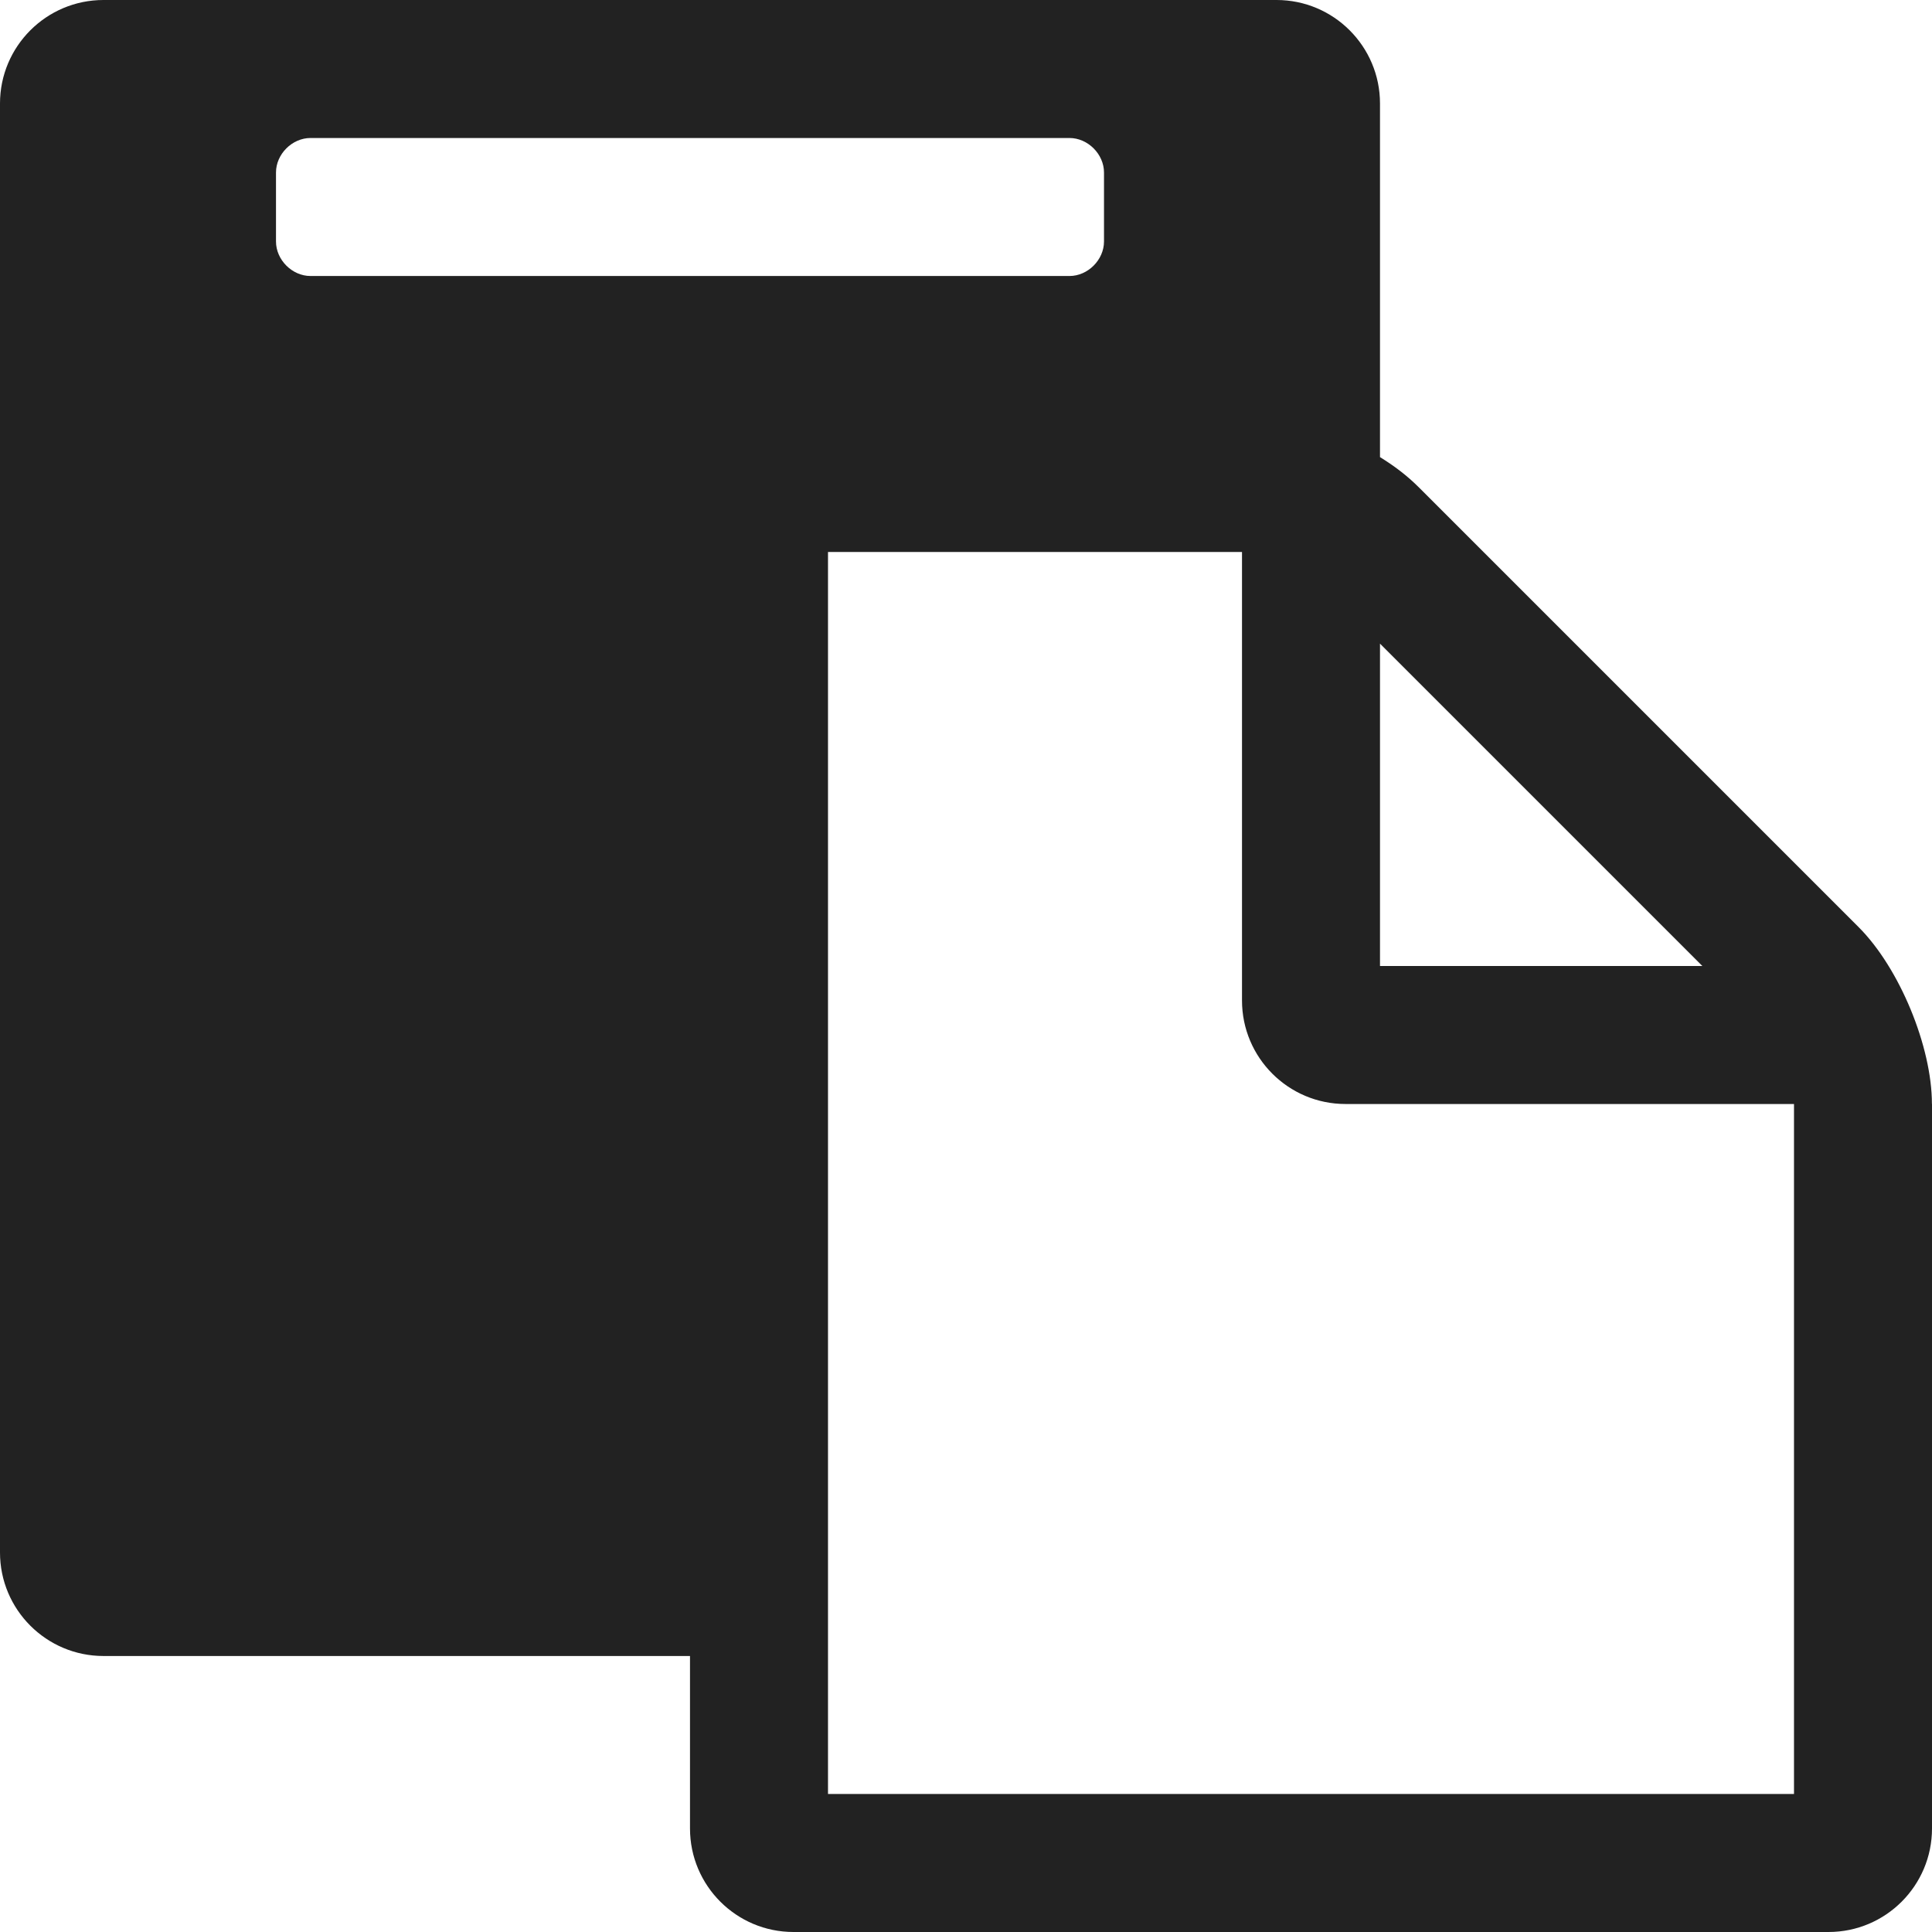
<svg version="1.1" xmlns="http://www.w3.org/2000/svg" width="28" height="28" viewBox="0 0 28 28">

<path fill="#222" d="M12 26h14v-10h-6.5c-0.828 0-1.5-0.672-1.5-1.5v-6.5h-6v18zM16 3.5v-1c0-0.266-0.234-0.5-0.5-0.5h-11c-0.266 0-0.5 0.234-0.5 0.5v1c0 0.266 0.234 0.5 0.5 0.5h11c0.266 0 0.5-0.234 0.5-0.5zM20 14h4.672l-4.672-4.672v4.672zM28 16v10.5c0 0.828-0.672 1.5-1.5 1.5h-15c-0.828 0-1.5-0.672-1.5-1.5v-2.5h-8.5c-0.828 0-1.5-0.672-1.5-1.5v-21c0-0.828 0.672-1.5 1.5-1.5h17c0.828 0 1.5 0.672 1.5 1.5v5.125c0.203 0.125 0.391 0.266 0.562 0.437l6.375 6.375c0.594 0.594 1.062 1.734 1.062 2.562z"></path>
</svg>
